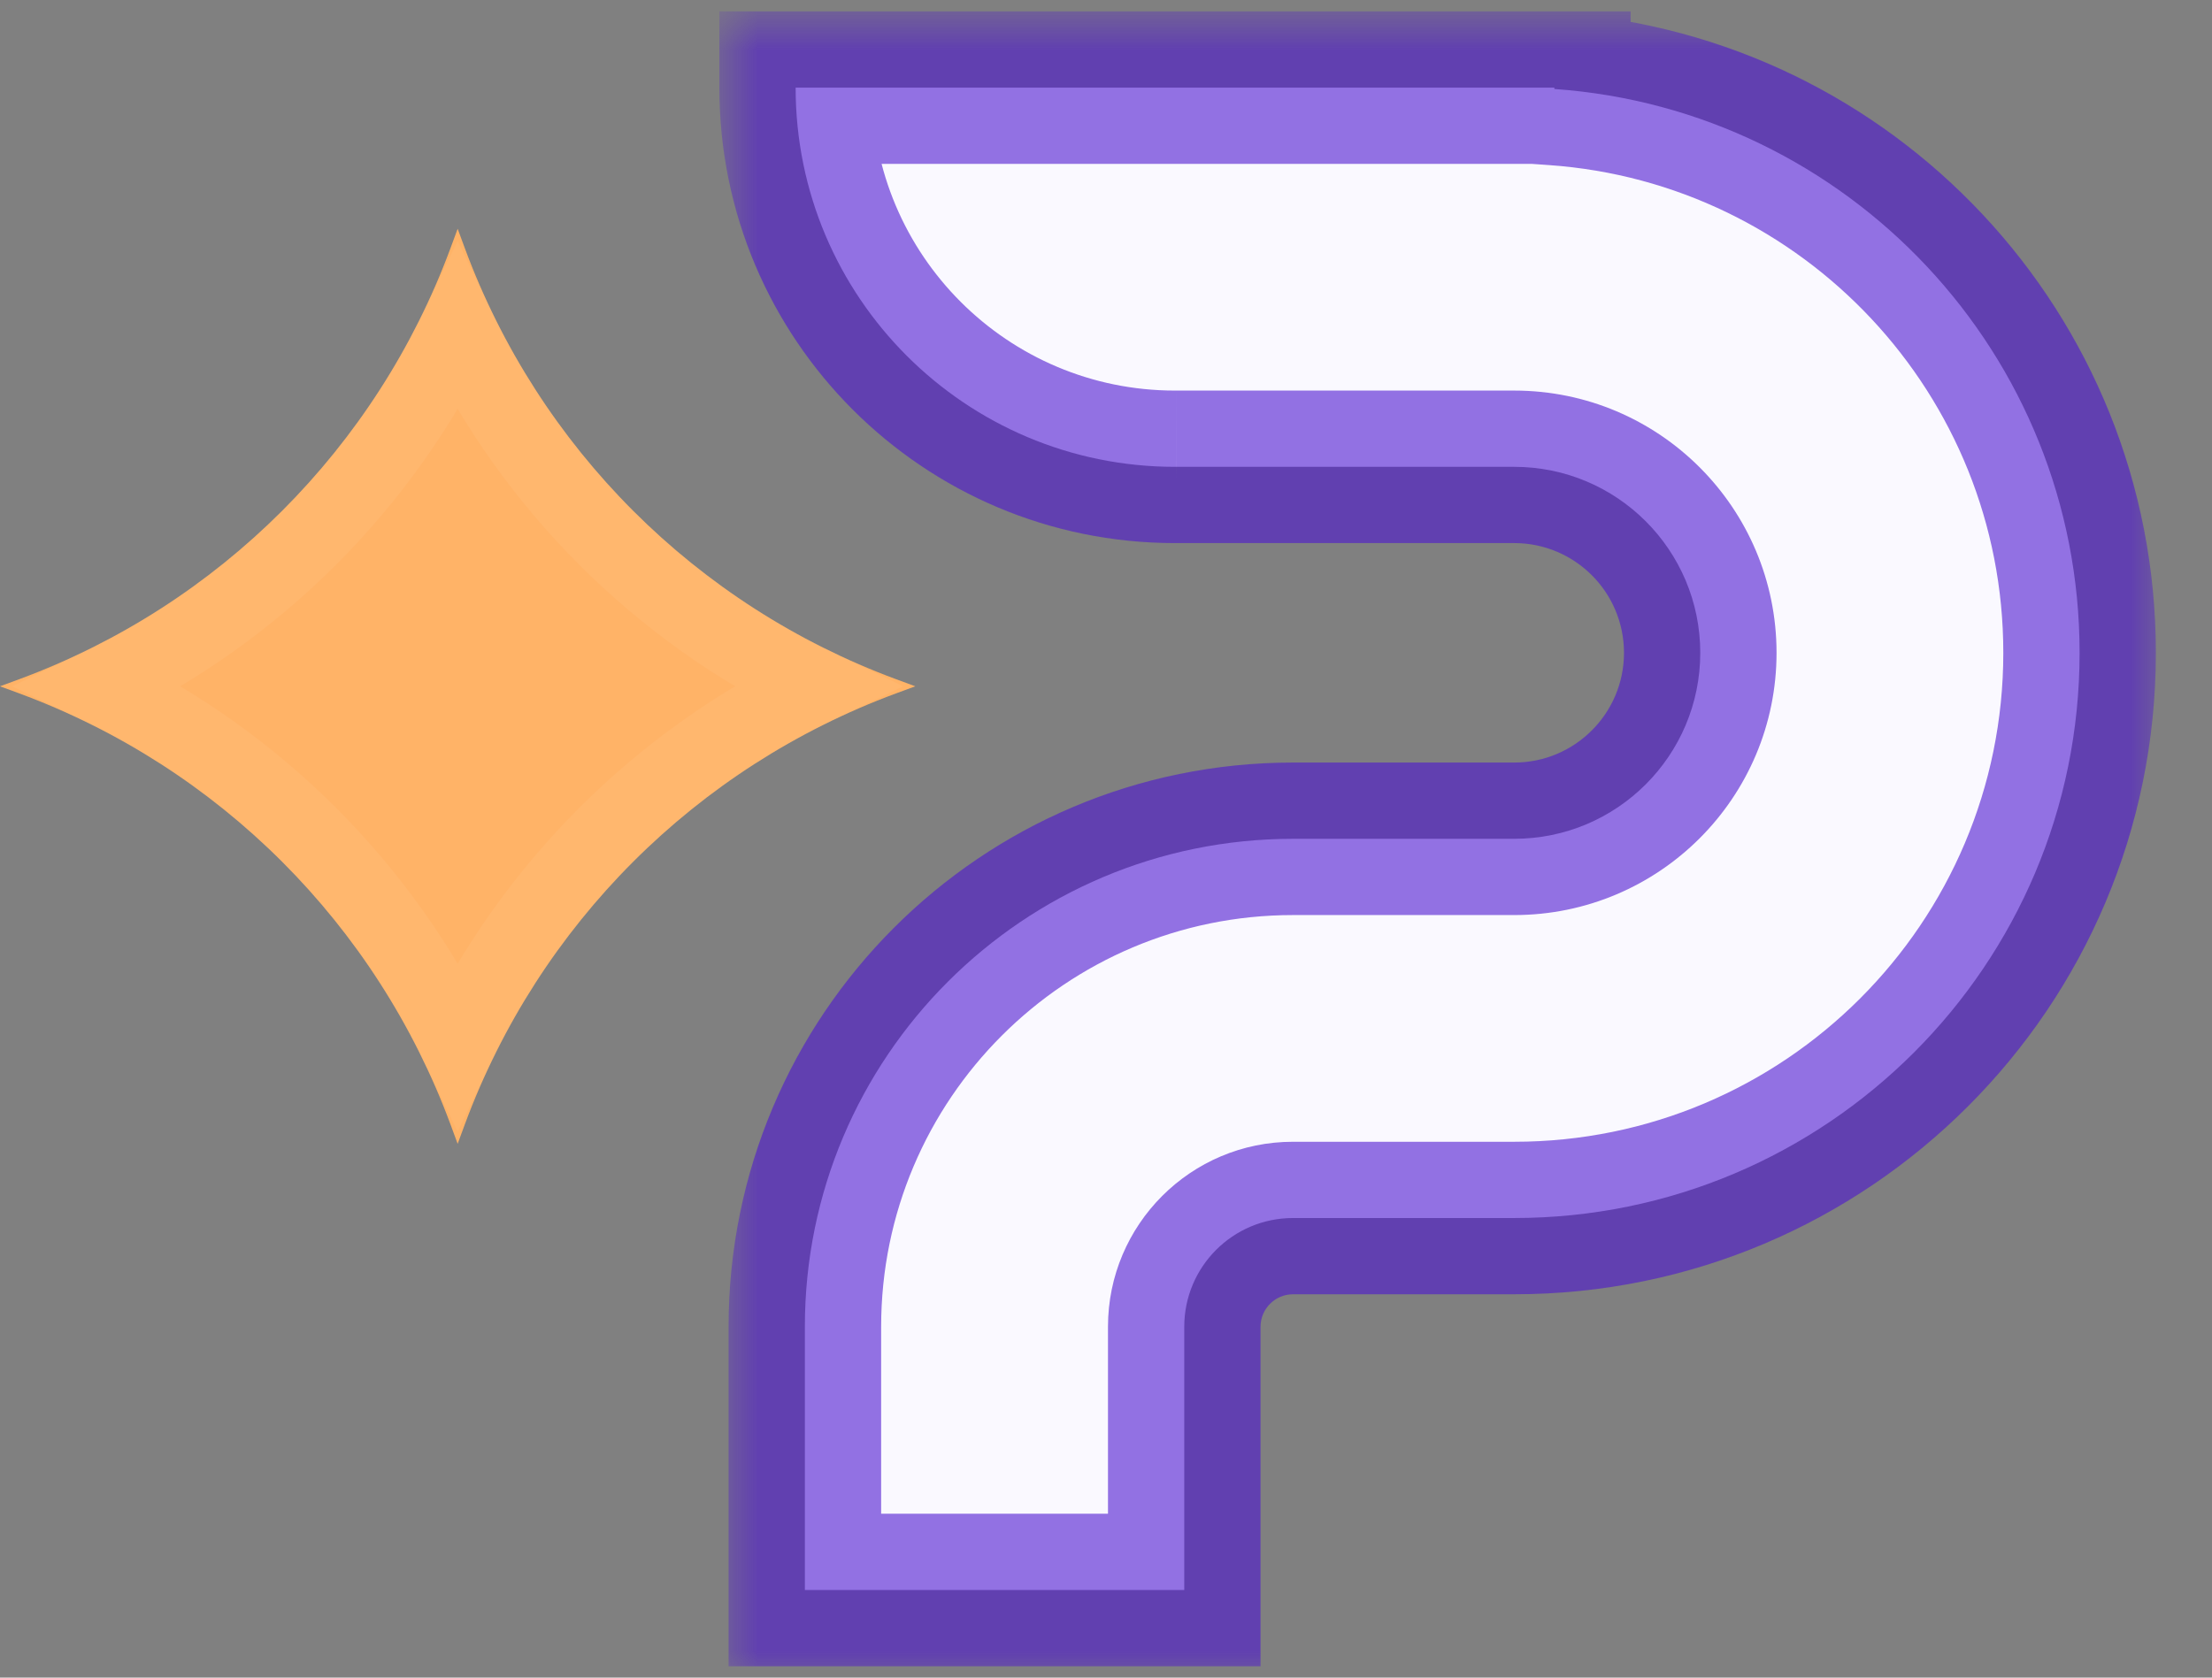 <svg width="29" height="22" viewBox="0 0 29 22" fill="none" xmlns="http://www.w3.org/2000/svg">
<rect x="0" y="0" width="29" height="22" fill="#808080" stroke="none"/>
<path d="M6 3L6.094 3.255C7.063 5.873 9.127 7.937 11.745 8.906L12 9L11.745 9.094C9.127 10.063 7.063 12.127 6.094 14.745L6 15L5.906 14.745C4.937 12.127 2.873 10.063 0.255 9.094L0 9L0.255 8.906C2.873 7.937 4.937 5.873 5.906 3.255L6 3Z" fill="#FFB367"/>
<path d="M1.31 9C3.358 8.012 5.012 6.358 6 4.31C6.988 6.358 8.642 8.012 10.69 9C8.642 9.988 6.988 11.642 6 13.69C5.012 11.642 3.358 9.988 1.31 9Z" stroke="white" stroke-opacity="0.05"/>
<mask id="path-3-outside-1_3_44" maskUnits="userSpaceOnUse" x="9.431" y="0.149" width="19" height="22" fill="black">
<rect fill="white" x="9.431" y="0.149" width="19" height="22"/>
<path fill-rule="evenodd" clip-rule="evenodd" d="M19.852 1.149H15.404V1.149H10.431C10.431 3.896 12.658 6.122 15.404 6.122C15.41 6.122 15.416 6.122 15.422 6.122H19.852C21.199 6.122 22.291 7.214 22.291 8.561C22.291 9.908 21.199 11 19.852 11H16.952C13.418 11 10.552 13.865 10.552 17.399V20.851H15.526V17.399C15.526 16.612 16.164 15.973 16.952 15.973H19.852C23.945 15.973 27.264 12.655 27.264 8.561C27.264 4.644 24.226 1.437 20.378 1.167C20.378 1.161 20.378 1.155 20.378 1.149H19.873C19.866 1.149 19.859 1.149 19.852 1.149Z"/>
</mask>
<path fill-rule="evenodd" clip-rule="evenodd" d="M19.852 1.149H15.404V1.149H10.431C10.431 3.896 12.658 6.122 15.404 6.122C15.41 6.122 15.416 6.122 15.422 6.122H19.852C21.199 6.122 22.291 7.214 22.291 8.561C22.291 9.908 21.199 11 19.852 11H16.952C13.418 11 10.552 13.865 10.552 17.399V20.851H15.526V17.399C15.526 16.612 16.164 15.973 16.952 15.973H19.852C23.945 15.973 27.264 12.655 27.264 8.561C27.264 4.644 24.226 1.437 20.378 1.167C20.378 1.161 20.378 1.155 20.378 1.149H19.873C19.866 1.149 19.859 1.149 19.852 1.149Z" fill="#FAF9FF"/>
<path d="M15.404 1.149V0.149H14.404V1.149H15.404ZM15.404 1.149V2.149H16.404V1.149H15.404ZM10.431 1.149V0.149H9.431V1.149H10.431ZM15.422 6.122V5.122L15.418 5.122L15.422 6.122ZM10.552 20.851H9.552V21.851H10.552V20.851ZM15.526 20.851V21.851H16.526V20.851H15.526ZM20.378 1.167L19.378 1.164L19.374 2.099L20.308 2.165L20.378 1.167ZM20.378 1.149H21.378V0.149H20.378V1.149ZM19.873 1.149L19.87 2.149H19.873V1.149ZM15.404 2.149H19.852V0.149H15.404V2.149ZM16.404 1.149V1.149H14.404V1.149H16.404ZM15.404 0.149H10.431V2.149H15.404V0.149ZM9.431 1.149C9.431 4.448 12.105 7.122 15.404 7.122V5.122C13.21 5.122 11.431 3.343 11.431 1.149H9.431ZM15.404 7.122C15.411 7.122 15.418 7.122 15.425 7.122L15.418 5.122C15.414 5.122 15.409 5.122 15.404 5.122V7.122ZM19.852 5.122H15.422V7.122H19.852V5.122ZM23.291 8.561C23.291 6.662 21.751 5.122 19.852 5.122V7.122C20.646 7.122 21.291 7.766 21.291 8.561H23.291ZM19.852 12C21.751 12 23.291 10.46 23.291 8.561H21.291C21.291 9.356 20.646 10 19.852 10V12ZM16.952 12H19.852V10H16.952V12ZM11.552 17.399C11.552 14.417 13.97 12 16.952 12V10C12.865 10 9.552 13.313 9.552 17.399H11.552ZM11.552 20.851V17.399H9.552V20.851H11.552ZM15.526 19.851H10.552V21.851H15.526V19.851ZM14.526 17.399V20.851H16.526V17.399H14.526ZM16.952 14.973C15.612 14.973 14.526 16.06 14.526 17.399H16.526C16.526 17.164 16.717 16.973 16.952 16.973V14.973ZM19.852 14.973H16.952V16.973H19.852V14.973ZM26.264 8.561C26.264 12.102 23.393 14.973 19.852 14.973V16.973C24.498 16.973 28.264 13.207 28.264 8.561H26.264ZM20.308 2.165C23.636 2.398 26.264 5.173 26.264 8.561H28.264C28.264 4.115 24.816 0.476 20.448 0.17L20.308 2.165ZM21.378 1.171C21.378 1.164 21.378 1.156 21.378 1.149H19.378C19.378 1.154 19.378 1.159 19.378 1.164L21.378 1.171ZM20.378 0.149H19.873V2.149H20.378V0.149ZM19.852 2.149C19.858 2.149 19.864 2.149 19.87 2.149L19.876 0.149C19.868 0.149 19.86 0.149 19.852 0.149V2.149Z" fill="#4E17D1" fill-opacity="0.6" mask="url(#path-3-outside-1_3_44)"/>
</svg>

